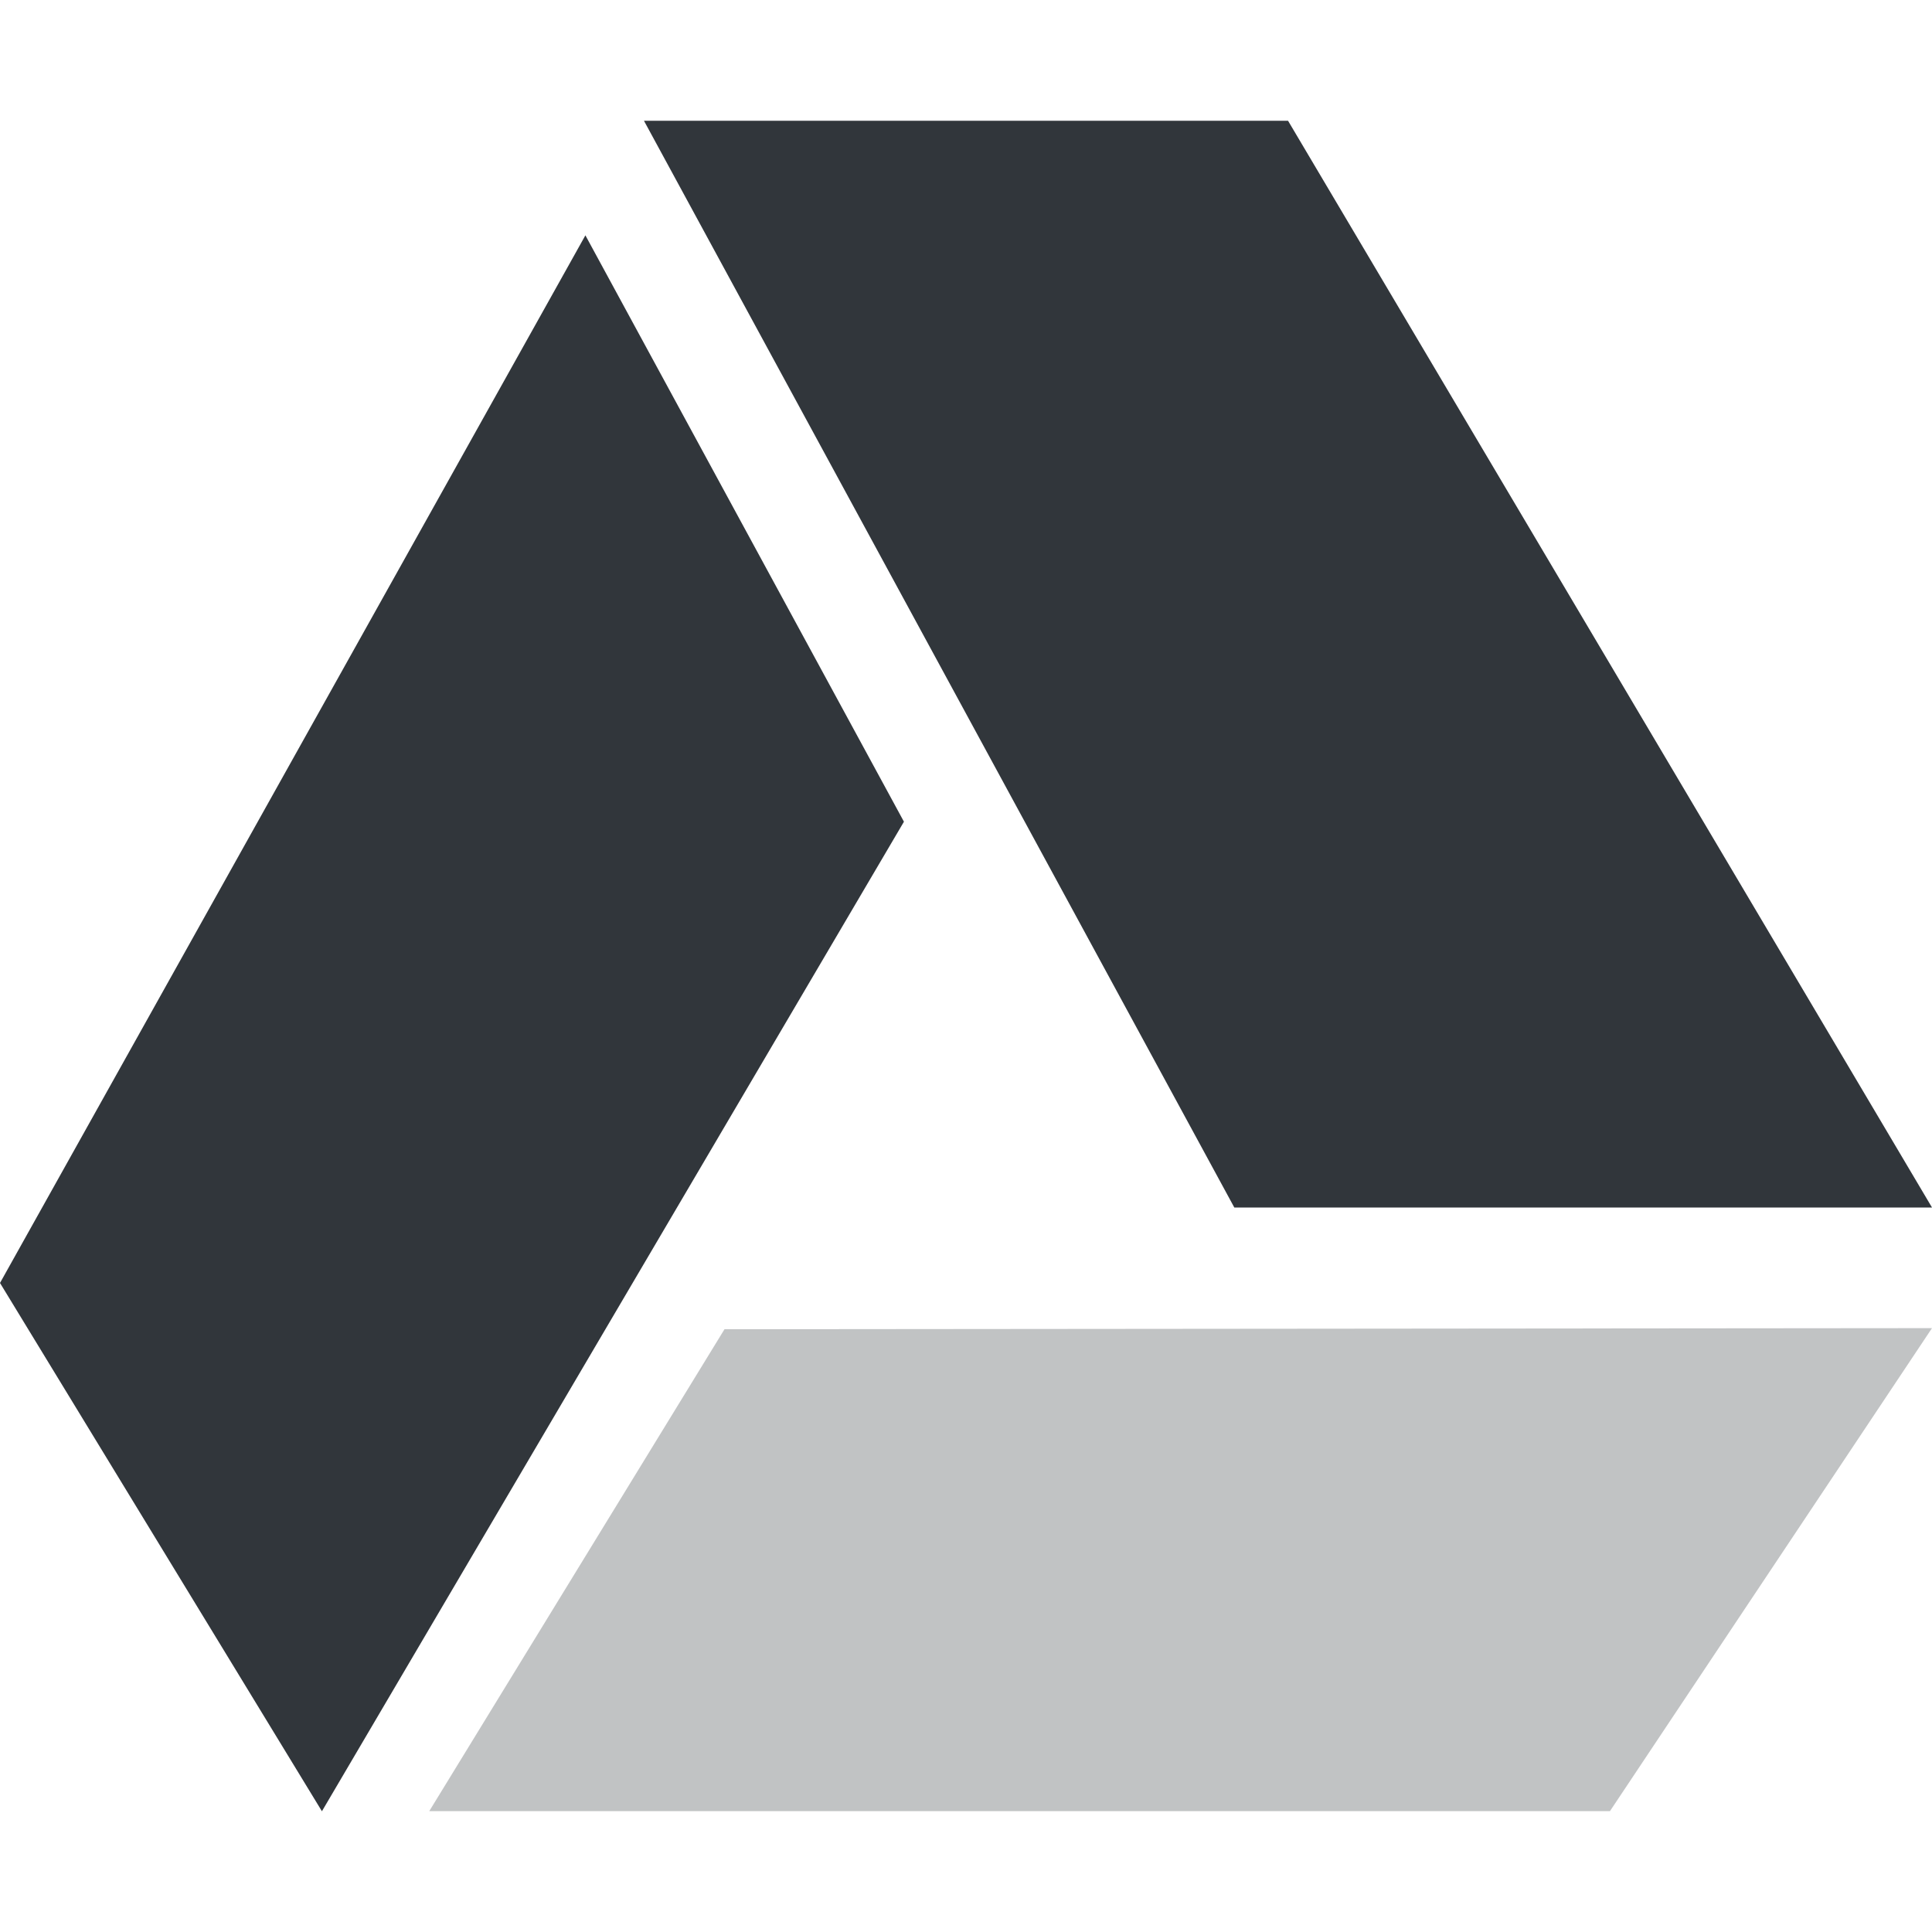 <svg xmlns="http://www.w3.org/2000/svg" width="16" height="16" version="1.1"><defs><style id="current-color-scheme" type="text/css">.ColorScheme-Text{color:#31363b}</style></defs><path fill="currentColor" d="M 10.667,1 16,10 10.222,10 5.333,1 Z" class="ColorScheme-Text"/><path fill="currentColor" d="m 6,11.008 10,-0.009 -2.667,4 -9.778,0 z" class="ColorScheme-Text" opacity=".3"/><path fill="currentColor" d="M 4.848 1.949 L 0 10.625 L 2.666 15 L 7.486 6.805 L 4.848 1.949 z" class="ColorScheme-Text"/></svg>
